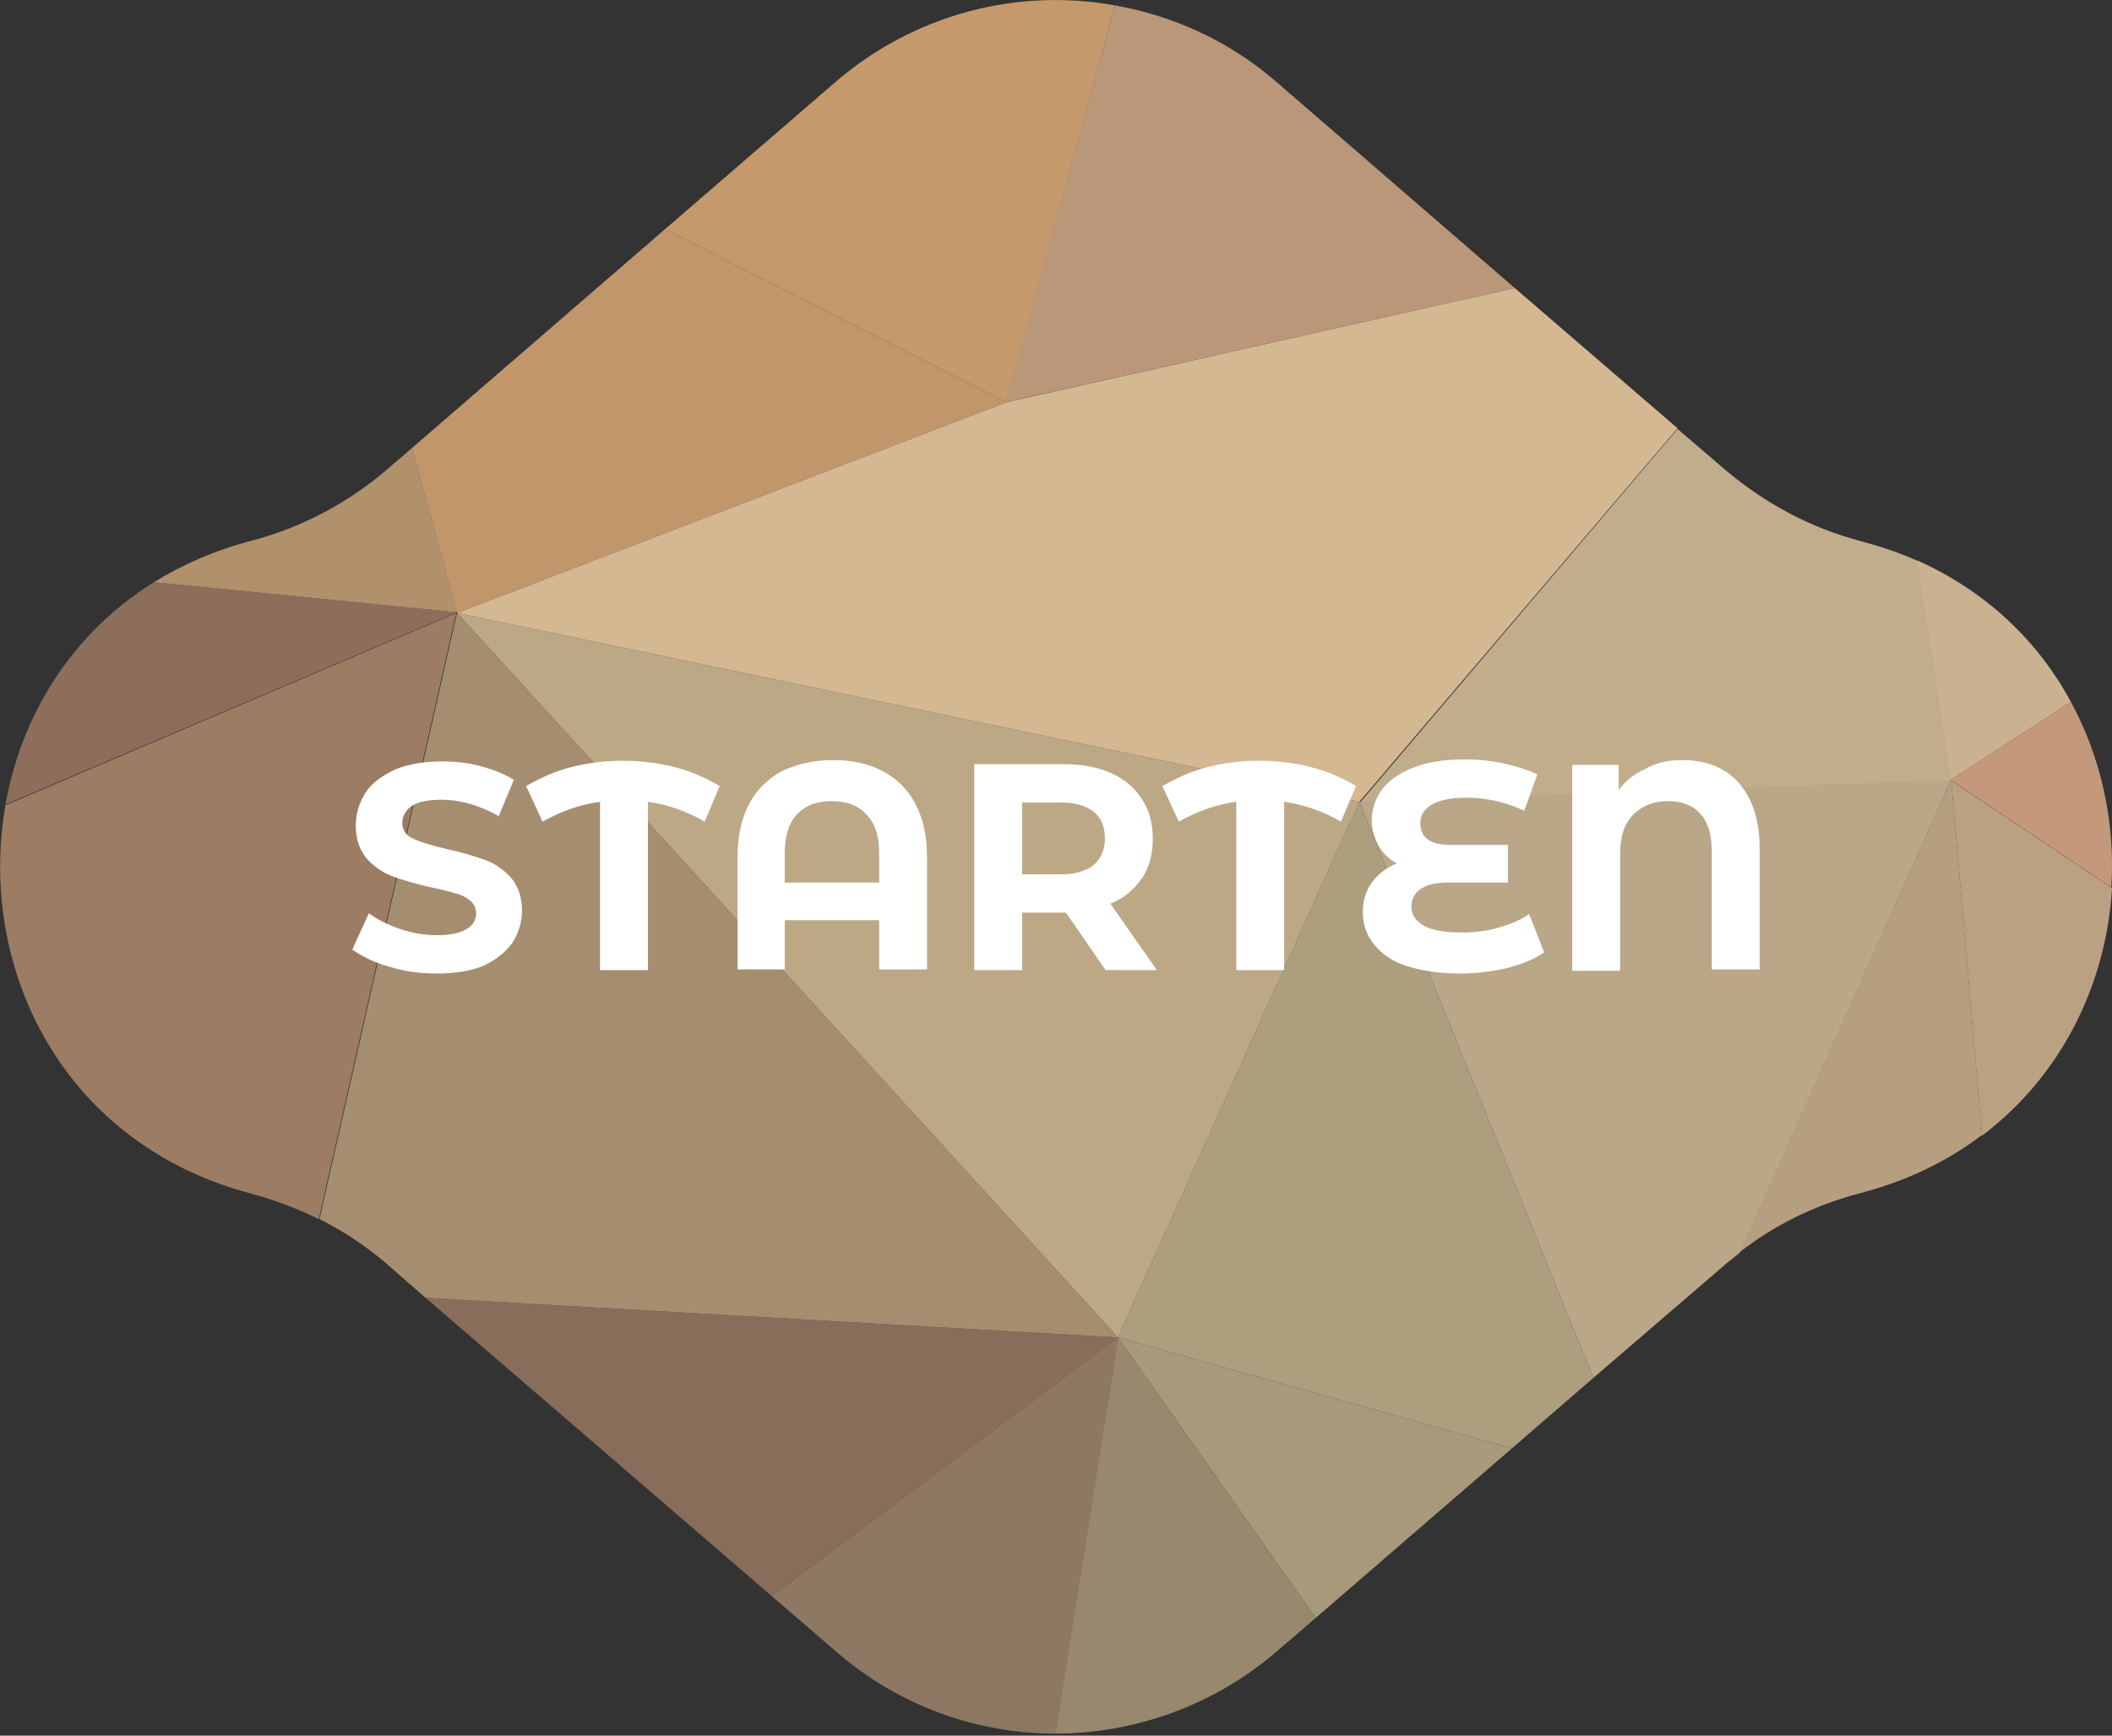 <?xml version="1.0" encoding="utf-8"?>
<!-- Generator: Adobe Illustrator 25.2.0, SVG Export Plug-In . SVG Version: 6.00 Build 0)  -->
<svg version="1.1" id="Ebene_1" xmlns="http://www.w3.org/2000/svg" xmlns:xlink="http://www.w3.org/1999/xlink" x="0px" y="0px"
	 viewBox="0 0 308.7 253.7" style="enable-background:new 0 0 308.7 253.7;" xml:space="preserve">
<rect x="0" y="0" width="308.7" height="253.7" fill="#333333" stroke="none"/>
<style type="text/css">
	.st0{fill:#C4987B;}
	.st1{fill:#CAB290;}
	.st2{fill:#C1AD8C;}
	.st3{fill:#BAA788;}
	.st4{fill:#AD9E7E;}
	.st5{fill:#A8997A;}
	.st6{fill:#97886E;}
	.st7{fill:#BCA885;}
	.st8{fill:#8D7863;}
	.st9{fill:#886D5A;}
	.st10{fill:#A58E6F;}
	.st11{fill:#9C7C63;}
	.st12{fill:#8D6E5A;}
	.st13{fill:#B0916B;}
	.st14{fill:#C1966B;}
	.st15{fill:#C5996C;}
	.st16{fill:#BA9779;}
	.st17{fill:#BAA182;}
	.st18{fill:#B69F81;}
	.st19{fill:#D4B892;}
	.st20{fill:#FFFFFF;}
</style>
<g>
	<path class="st0" d="M302.7,102.6l-17.6,11.4l23.5,15.7C309.2,120.4,307.2,110.9,302.7,102.6z"/>
	<path class="st1" d="M302.7,102.6c-4.7-8.7-12.2-16.1-22.5-20.7l4.9,32.1L302.7,102.6z"/>
	<path class="st2" d="M285.2,114.1l-4.9-32.1c-2.6-1.2-5.4-2.1-8.3-2.9c-7.3-1.9-14-5.5-19.8-10.4l-7-6l-46.4,54.6L285.2,114.1z"/>
	<path class="st3" d="M198.7,117.2l34.2,84.2l19.3-16.6c0.7-0.6,1.4-1.1,2.1-1.7l30.9-69.1L198.7,117.2z"/>
	<polygon class="st4" points="198.7,117.2 163.4,195.5 221,211.7 232.9,201.4 	"/>
	<polygon class="st5" points="192.3,236.5 221,211.7 163.4,195.5 	"/>
	<path class="st6" d="M154.2,253.4c11.5,0,23.1-4,32.4-12l5.7-4.9l-28.9-41L154.2,253.4z"/>
	<polygon class="st7" points="163.4,195.5 198.7,117.2 66.8,89.6 	"/>
	<path class="st8" d="M112.8,233.3l9.4,8.1c9.2,8,20.6,12,32.1,12l9.2-58L112.8,233.3z"/>
	<polygon class="st9" points="62.2,189.7 112.8,233.3 163.4,195.5 	"/>
	<path class="st10" d="M66.8,89.6l-20.1,88.6c3.6,1.8,6.9,4,9.9,6.6l5.6,4.9l101.2,5.8L66.8,89.6z"/>
	<path class="st11" d="M0.8,117.7c-4.1,23.3,7.9,49.4,36,56.8c3.4,0.9,6.7,2.2,9.8,3.7l20.1-88.6L0.8,117.7z"/>
	<path class="st12" d="M22.5,85.1c-12.2,7.6-19.4,19.6-21.7,32.5l66-28.1L22.5,85.1z"/>
	<path class="st13" d="M60.2,65.5l-3.6,3.1c-5.7,4.9-12.5,8.5-19.7,10.4c-5.4,1.4-10.2,3.5-14.4,6.1l44.3,4.4L60.2,65.5z"/>
	<polygon class="st14" points="147.1,58.8 97.2,33.5 60.2,65.5 66.8,89.6 	"/>
	<path class="st15" d="M163,0.8C148.8-1.8,133.7,2,122.1,12L97.2,33.5l49.9,25.3L163,0.8z"/>
	<path class="st16" d="M221.4,42.1L186.6,12c-6.9-6-15.1-9.7-23.6-11.2l-16,58L221.4,42.1z"/>
	<path class="st17" d="M289.7,166c11.8-8.9,18.2-22.4,19-36.2l-23.5-15.7L289.7,166z"/>
	<path class="st18" d="M254.2,183.1c5.2-4.1,11.2-7,17.7-8.7c6.9-1.8,12.8-4.7,17.8-8.5l-4.5-51.9L254.2,183.1z"/>
	<polygon class="st19" points="66.8,89.6 198.7,117.2 245.2,62.6 221.4,42.1 147.1,58.8 	"/>
</g>
<path id="STARTEN" class="st20" d="M63.8,142.3c-2.4,0-4.7-0.3-6.9-1c-2.2-0.6-4-1.5-5.4-2.5l2.4-5.3c1.3,0.9,2.8,1.7,4.6,2.3
	c1.8,0.6,3.6,0.9,5.3,0.9c2,0,3.4-0.3,4.4-0.9s1.4-1.4,1.4-2.3c0-0.7-0.3-1.3-0.8-1.8c-0.6-0.5-1.3-0.9-2.2-1.1
	c-0.9-0.3-2.1-0.6-3.6-0.9c-2.3-0.5-4.2-1.1-5.6-1.6s-2.7-1.4-3.8-2.6c-1-1.2-1.6-2.8-1.6-4.8c0-1.8,0.5-3.3,1.4-4.8
	c0.9-1.4,2.4-2.5,4.3-3.4c1.9-0.8,4.2-1.2,7-1.2c1.9,0,3.8,0.2,5.6,0.7c1.8,0.5,3.4,1.1,4.8,2l-2.2,5.3c-2.8-1.6-5.6-2.4-8.4-2.4
	c-2,0-3.4,0.3-4.3,0.9s-1.4,1.5-1.4,2.5c0,1,0.5,1.8,1.6,2.3s2.7,1,4.9,1.5c2.3,0.5,4.2,1.1,5.6,1.6s2.7,1.4,3.8,2.6
	c1,1.2,1.6,2.8,1.6,4.8c0,1.7-0.5,3.3-1.4,4.7c-1,1.4-2.4,2.5-4.3,3.4C68.9,141.9,66.6,142.3,63.8,142.3z M103,120.1
	c-2.6-1.5-5.4-2.5-8.3-2.9v24.6h-7v-24.6c-3,0.4-5.7,1.4-8.4,2.9l-2.4-5.2c2.1-1.2,4.3-2.2,6.7-2.8c2.4-0.6,4.9-0.9,7.4-0.9
	c2.6,0,5.1,0.3,7.5,0.9c2.4,0.6,4.7,1.6,6.7,2.8L103,120.1z M121.7,111.1c2.8,0,5.2,0.5,7.3,1.6s3.7,2.7,4.8,4.8s1.7,4.7,1.7,7.7
	v16.5h-7v-7.2h-13.8v7.2h-6.9v-16.5c0-3,0.6-5.6,1.7-7.7c1.1-2.1,2.8-3.7,4.8-4.8C116.5,111.7,118.9,111.1,121.7,111.1z M128.5,129
	v-4.3c0-2.5-0.6-4.4-1.9-5.7c-1.2-1.3-2.9-1.9-5-1.9c-2.2,0-3.8,0.6-5.1,1.9c-1.2,1.3-1.8,3.2-1.8,5.7v4.3L128.5,129z M161.6,141.8
	l-5.8-8.4h-6.4v8.4h-7v-30.1h13c2.7,0,5,0.4,7,1.3s3.5,2.2,4.5,3.8c1.1,1.6,1.6,3.6,1.6,5.8c0,2.2-0.5,4.2-1.6,5.8
	c-1.1,1.6-2.6,2.9-4.6,3.7l6.8,9.7L161.6,141.8z M161.5,122.6c0-1.7-0.5-3-1.6-3.9c-1.1-0.9-2.7-1.4-4.8-1.4h-5.7v10.5h5.7
	c2.1,0,3.7-0.5,4.8-1.4C160.9,125.5,161.5,124.2,161.5,122.6L161.5,122.6z M196,120.1c-2.6-1.5-5.4-2.5-8.3-2.9v24.6h-7v-24.6
	c-3,0.4-5.7,1.4-8.4,2.9l-2.4-5.2c2.1-1.2,4.3-2.2,6.7-2.8c2.4-0.6,4.9-0.9,7.4-0.9c2.6,0,5.1,0.3,7.5,0.9c2.4,0.6,4.7,1.6,6.7,2.8
	L196,120.1z M225.7,139.2c-1.4,1-3.2,1.7-5.4,2.3c-2.2,0.5-4.5,0.8-6.9,0.8c-3,0-5.6-0.4-7.8-1.1s-3.7-1.8-4.8-3.2
	c-1.1-1.4-1.6-2.9-1.6-4.7c0-1.6,0.4-3,1.3-4.3c0.9-1.2,2.1-2.2,3.7-2.8c-1.2-0.6-2.1-1.5-2.7-2.6s-1-2.3-1-3.7
	c0-1.6,0.5-3.1,1.5-4.5c1-1.3,2.5-2.4,4.6-3.2c2-0.8,4.5-1.2,7.5-1.2c2,0,3.9,0.2,5.7,0.6s3.5,0.9,4.9,1.6l-1.9,5.3
	c-2.6-1.2-5.4-1.9-8.4-1.9c-2.2,0-3.9,0.3-5.1,1s-1.7,1.6-1.7,2.7c0,1.1,0.4,1.9,1.1,2.4c0.8,0.6,1.9,0.8,3.5,0.8h8.2v5.5h-8.7
	c-1.8,0-3.1,0.3-4,0.9c-0.9,0.6-1.4,1.5-1.4,2.6c0,1.2,0.6,2.1,1.8,2.8s3.1,1,5.6,1c1.8,0,3.6-0.2,5.3-0.7s3.3-1.1,4.5-2
	L225.7,139.2z M245.8,111.1c3.6,0,6.4,1.1,8.4,3.4c2,2.3,3,5.5,3,9.6v17.6h-7v-17.4c0-2.4-0.6-4.2-1.7-5.4c-1.1-1.2-2.7-1.8-4.7-1.8
	c-2.1,0-3.8,0.7-5.1,2c-1.3,1.3-1.9,3.2-1.9,5.8v17h-7v-30.1h6.8v3.7c1-1.4,2.3-2.4,3.9-3.1C242,111.5,243.8,111.1,245.8,111.1z"/>
</svg>
